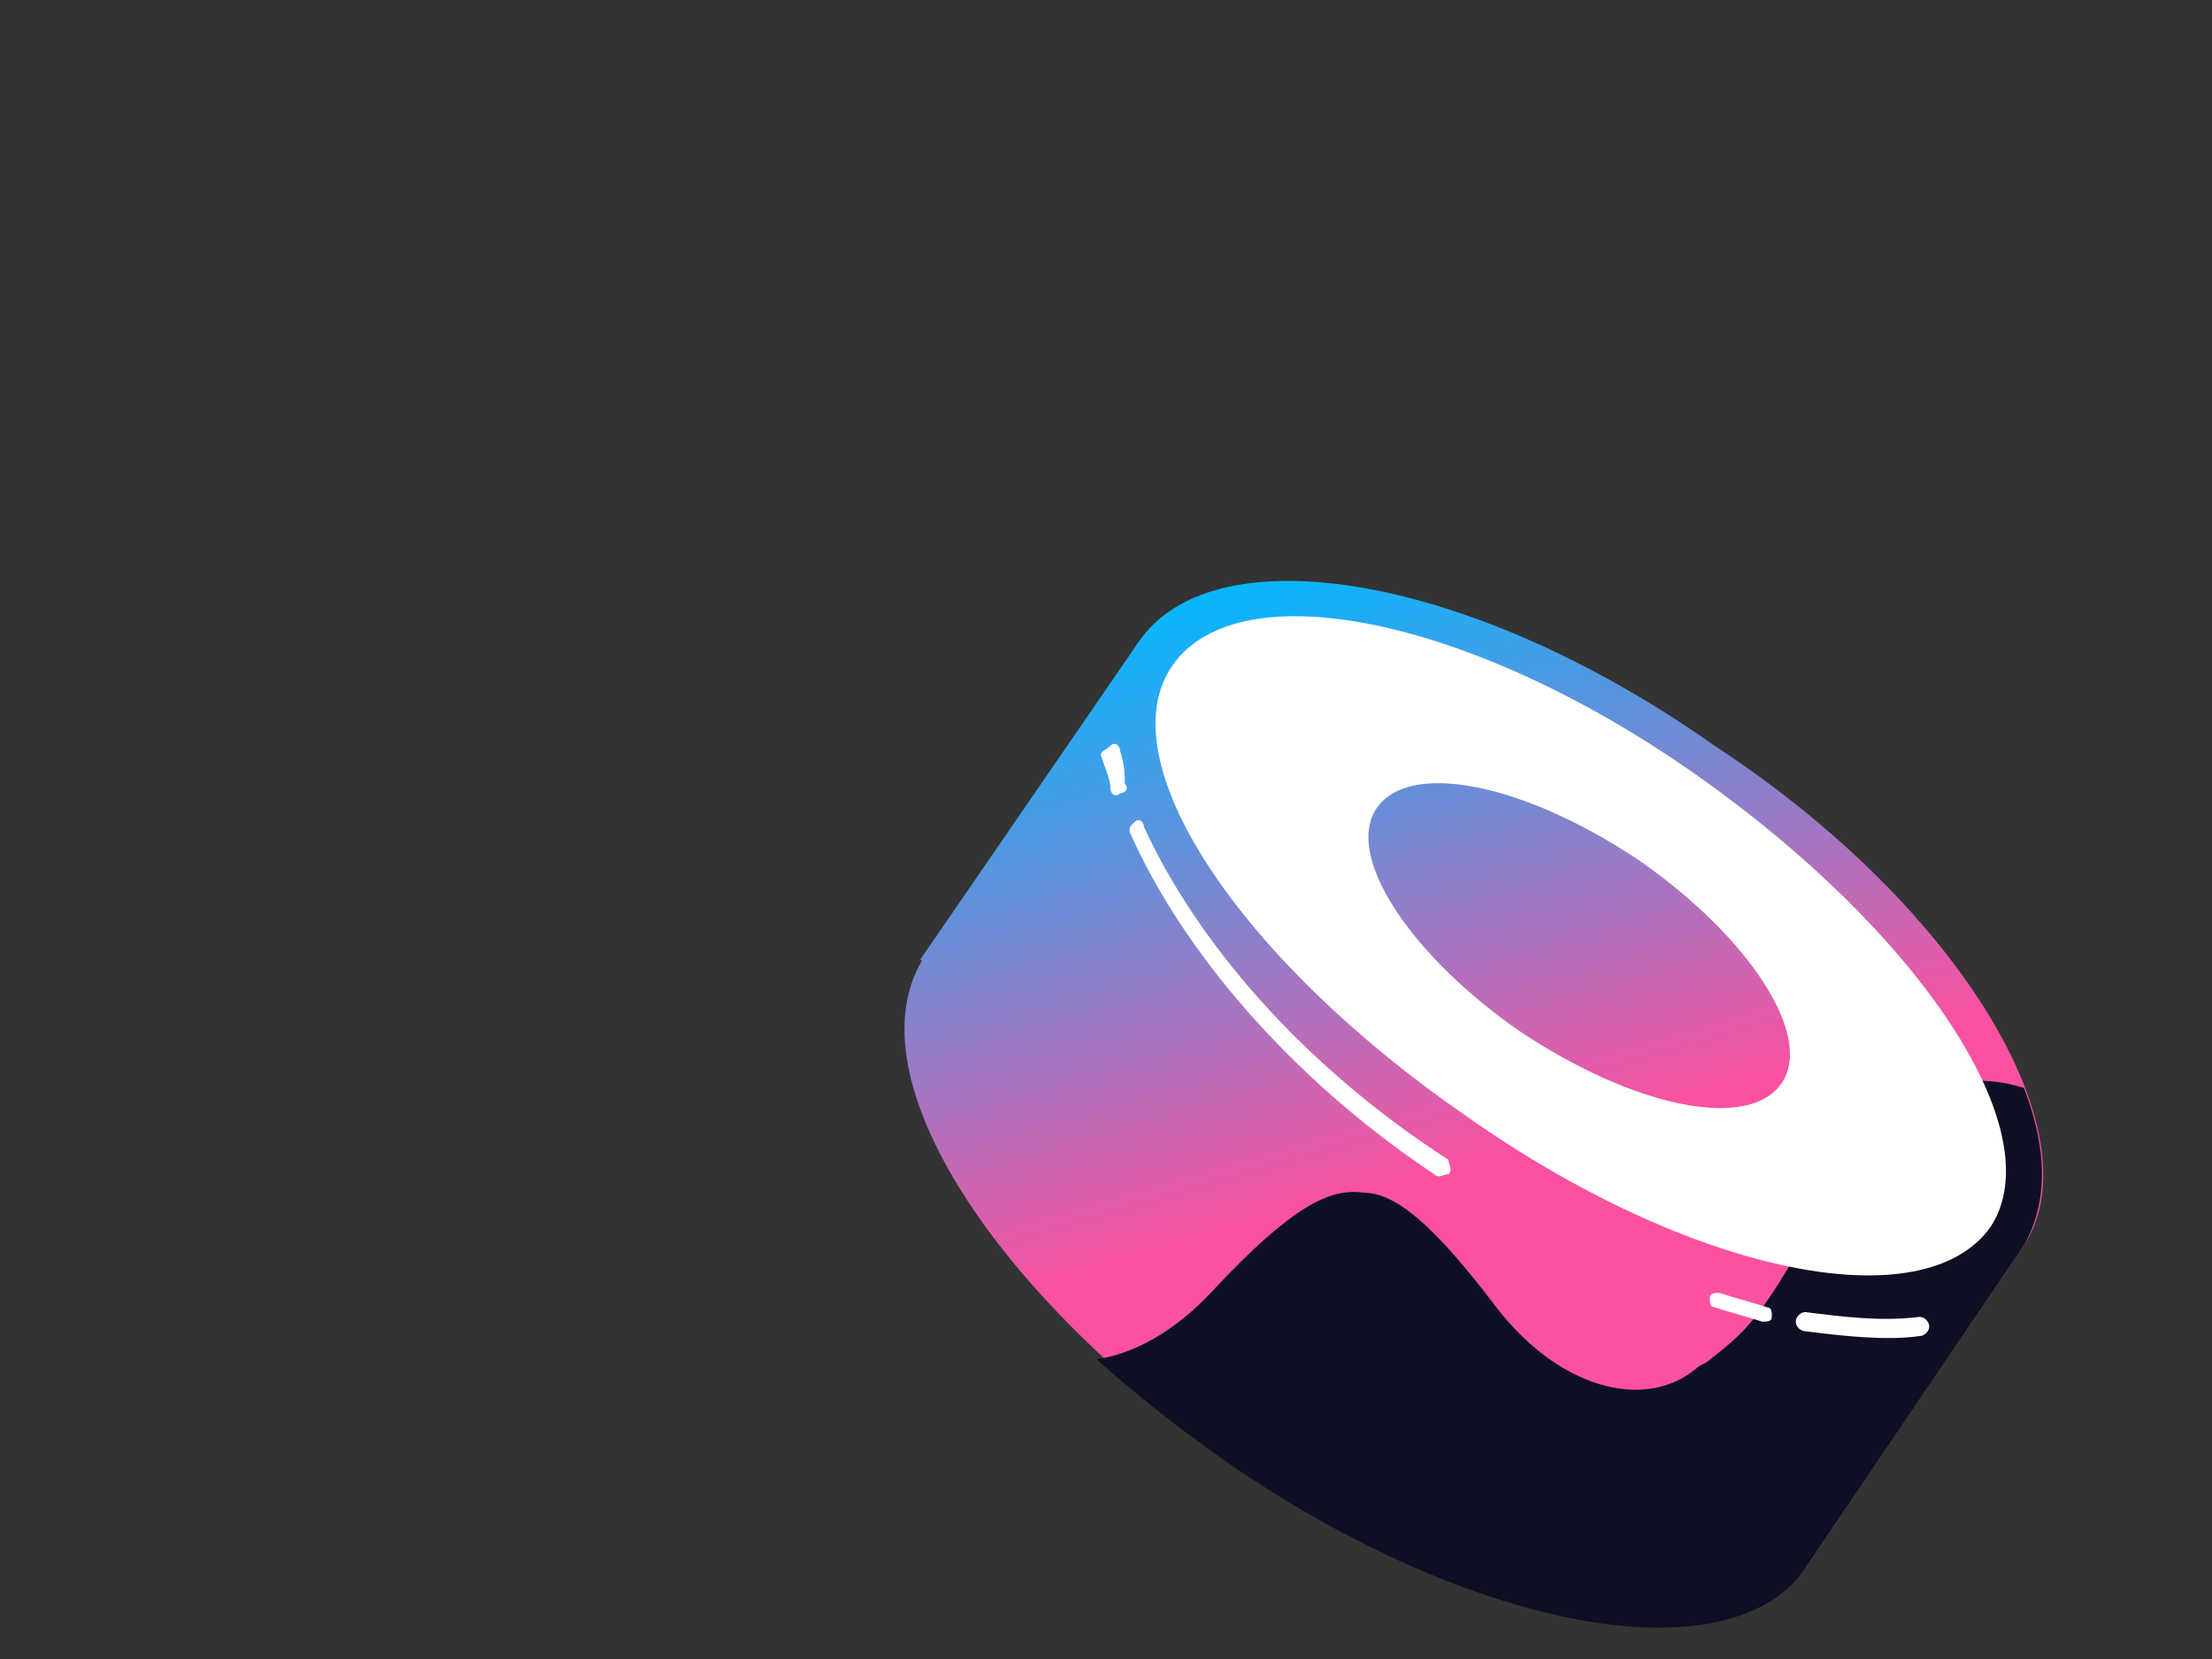 <?xml version="1.0" encoding="utf-8"?>
<!-- Generator: Adobe Illustrator 26.0.3, SVG Export Plug-In . SVG Version: 6.00 Build 0)  -->
<svg version="1.0" id="katman_1" xmlns="http://www.w3.org/2000/svg" xmlns:xlink="http://www.w3.org/1999/xlink" x="0px" y="0px"
	 viewBox="0 0 600 450" style="enable-background:new 0 0 600 450;" xml:space="preserve">
<rect x="0" y="0" width="600" height="450" fill="#333333" stroke="none"/>
<style type="text/css">
	.st0{fill:#FFFFFF;}
	.st4{fill:#0E0F23;}
	.st5{fill-rule:evenodd;clip-rule:evenodd;fill:#FFFFFF;}
	.st6{fill:#FFFFFF;}
</style>
<linearGradient id="SVGID_1_" gradientUnits="userSpaceOnUse" x1="580.371" y1="569.374" x2="280.674" y2="72.507" gradientTransform="matrix(1 0 0 -1 -20.945 604.362)">
	<stop  offset="0" style="stop-color:#CCCFFF"/>
	<stop  offset="1" style="stop-color:#FFBEDC"/>
</linearGradient>
<linearGradient id="SVGID_00000183247860112920910010000007878247276623227539_" gradientUnits="userSpaceOnUse" x1="377.029" y1="453.745" x2="424.627" y2="290.299" gradientTransform="matrix(1 0 0 -1 -20.945 604.362)">
	<stop  offset="0" style="stop-color:#03B8FF"/>
	<stop  offset="1" style="stop-color:#FA52A0"/>
</linearGradient>
<path style="fill:url(#SVGID_00000183247860112920910010000007878247276623227539_);" d="M309,173.9l240,163.9l-59.4,87.7
	l-240-165.2L309,173.9z"/>
<linearGradient id="SVGID_00000023962434824040880420000016248504236088485816_" gradientUnits="userSpaceOnUse" x1="416.032" y1="465.103" x2="463.631" y2="301.655" gradientTransform="matrix(1 0 0 -1 -20.945 604.362)">
	<stop  offset="0" style="stop-color:#03B8FF"/>
	<stop  offset="1" style="stop-color:#FA52A0"/>
</linearGradient>
<path style="fill:url(#SVGID_00000023962434824040880420000016248504236088485816_);" d="M549,337.8
	c-20.6,29.7-90.3,18.1-156.1-28.4c-67.1-45.2-103.2-105.8-83.9-135.5c20.6-29.7,90.3-18.1,156.1,28.4
	C532.2,246.2,568.4,308.1,549,337.8z"/>
<linearGradient id="SVGID_00000148647668988150947660000015644083168090100383_" gradientUnits="userSpaceOnUse" x1="338.494" y1="442.523" x2="386.094" y2="279.075" gradientTransform="matrix(1 0 0 -1 -20.945 604.362)">
	<stop  offset="0" style="stop-color:#03B8FF"/>
	<stop  offset="1" style="stop-color:#FA52A0"/>
</linearGradient>
<path style="fill:url(#SVGID_00000148647668988150947660000015644083168090100383_);" d="M489.7,424.3
	c-20.6,29.7-90.3,18.1-156.1-28.4c-65.8-46.5-103.2-105.8-82.6-136.8c20.6-29.7,90.3-18.1,156.1,28.4
	C472.9,333.9,509,394.6,489.7,424.3z"/>
<path class="st4" d="M549,337.8l-59.4,87.7c-20.6,29.7-90.3,16.8-156.1-28.4c-12.9-9-24.5-18.1-36.1-28.4c9-1.3,20.6-6.5,32.3-19.4
	c20.6-21.9,31-27.1,40-25.8c9,0,19.4,9,36.1,31c16.8,21.9,40,28.4,54.2,16.8c1.3-1.3,2.6-1.3,3.9-2.6c11.6-9,15.5-12.9,37.4-54.2
	c5.2-10.3,23.2-27.1,47.7-19.4C555.5,312,555.5,326.2,549,337.8z"/>
<path class="st5" d="M540,332.7c-18.1,25.8-81.3,12.9-141.9-29.7c-61.9-42.6-98.1-96.8-80-122.6c18.1-25.8,81.3-12.9,141.9,29.7
	C520.6,252.7,556.8,306.8,540,332.7z M483.2,293.9c-9,12.9-40,6.5-71-14.2c-29.7-20.6-47.7-47.7-38.7-60.6c9-12.9,40-6.5,71,14.2
	C474.2,253.9,492.2,281,483.2,293.9z"/>
<path class="st6" d="M303.8,203.6c0-1.3-1.3-2.6-2.6-1.3c-1.3,1.3-2.6,1.3-2.6,2.6c1.3,3.9,2.6,6.5,2.6,9c0,1.3,1.3,2.6,2.6,1.3
	c1.3,0,2.6-1.3,1.3-2.6C305.1,210.1,305.1,207.5,303.8,203.6z"/>
<path class="st6" d="M310.3,224.3c0-1.3-1.3-2.6-2.6-1.3c-1.3,1.3-1.3,1.3-1.3,2.6c14.2,32.3,43.9,67.1,82.6,92.9
	c1.3,1.3,2.6,0,3.9,0c1.3-1.3,0-2.6,0-3.9C352.9,288.8,324.5,255.2,310.3,224.3z"/>
<path class="st6" d="M466.4,350.7c-1.3,0-2.6,0-2.6,1.3c0,1.3,0,2.6,1.3,2.6c3.9,1.3,9,2.6,12.9,3.9c1.3,0,2.6,0,2.6-1.3
	c0-1.3,0-2.6-1.3-2.6C475.5,353.3,470.3,352,466.4,350.7z"/>
<path class="st6" d="M489.7,355.9c-1.3,0-2.6,1.3-2.6,2.6c0,1.3,1.3,2.6,2.6,2.6c10.3,1.3,21.9,2.6,31,1.3c1.3,0,2.6-1.3,2.6-2.6
	c0-1.3-1.3-2.6-2.6-2.6C510.3,358.5,500,357.2,489.7,355.9z"/>
</svg>
